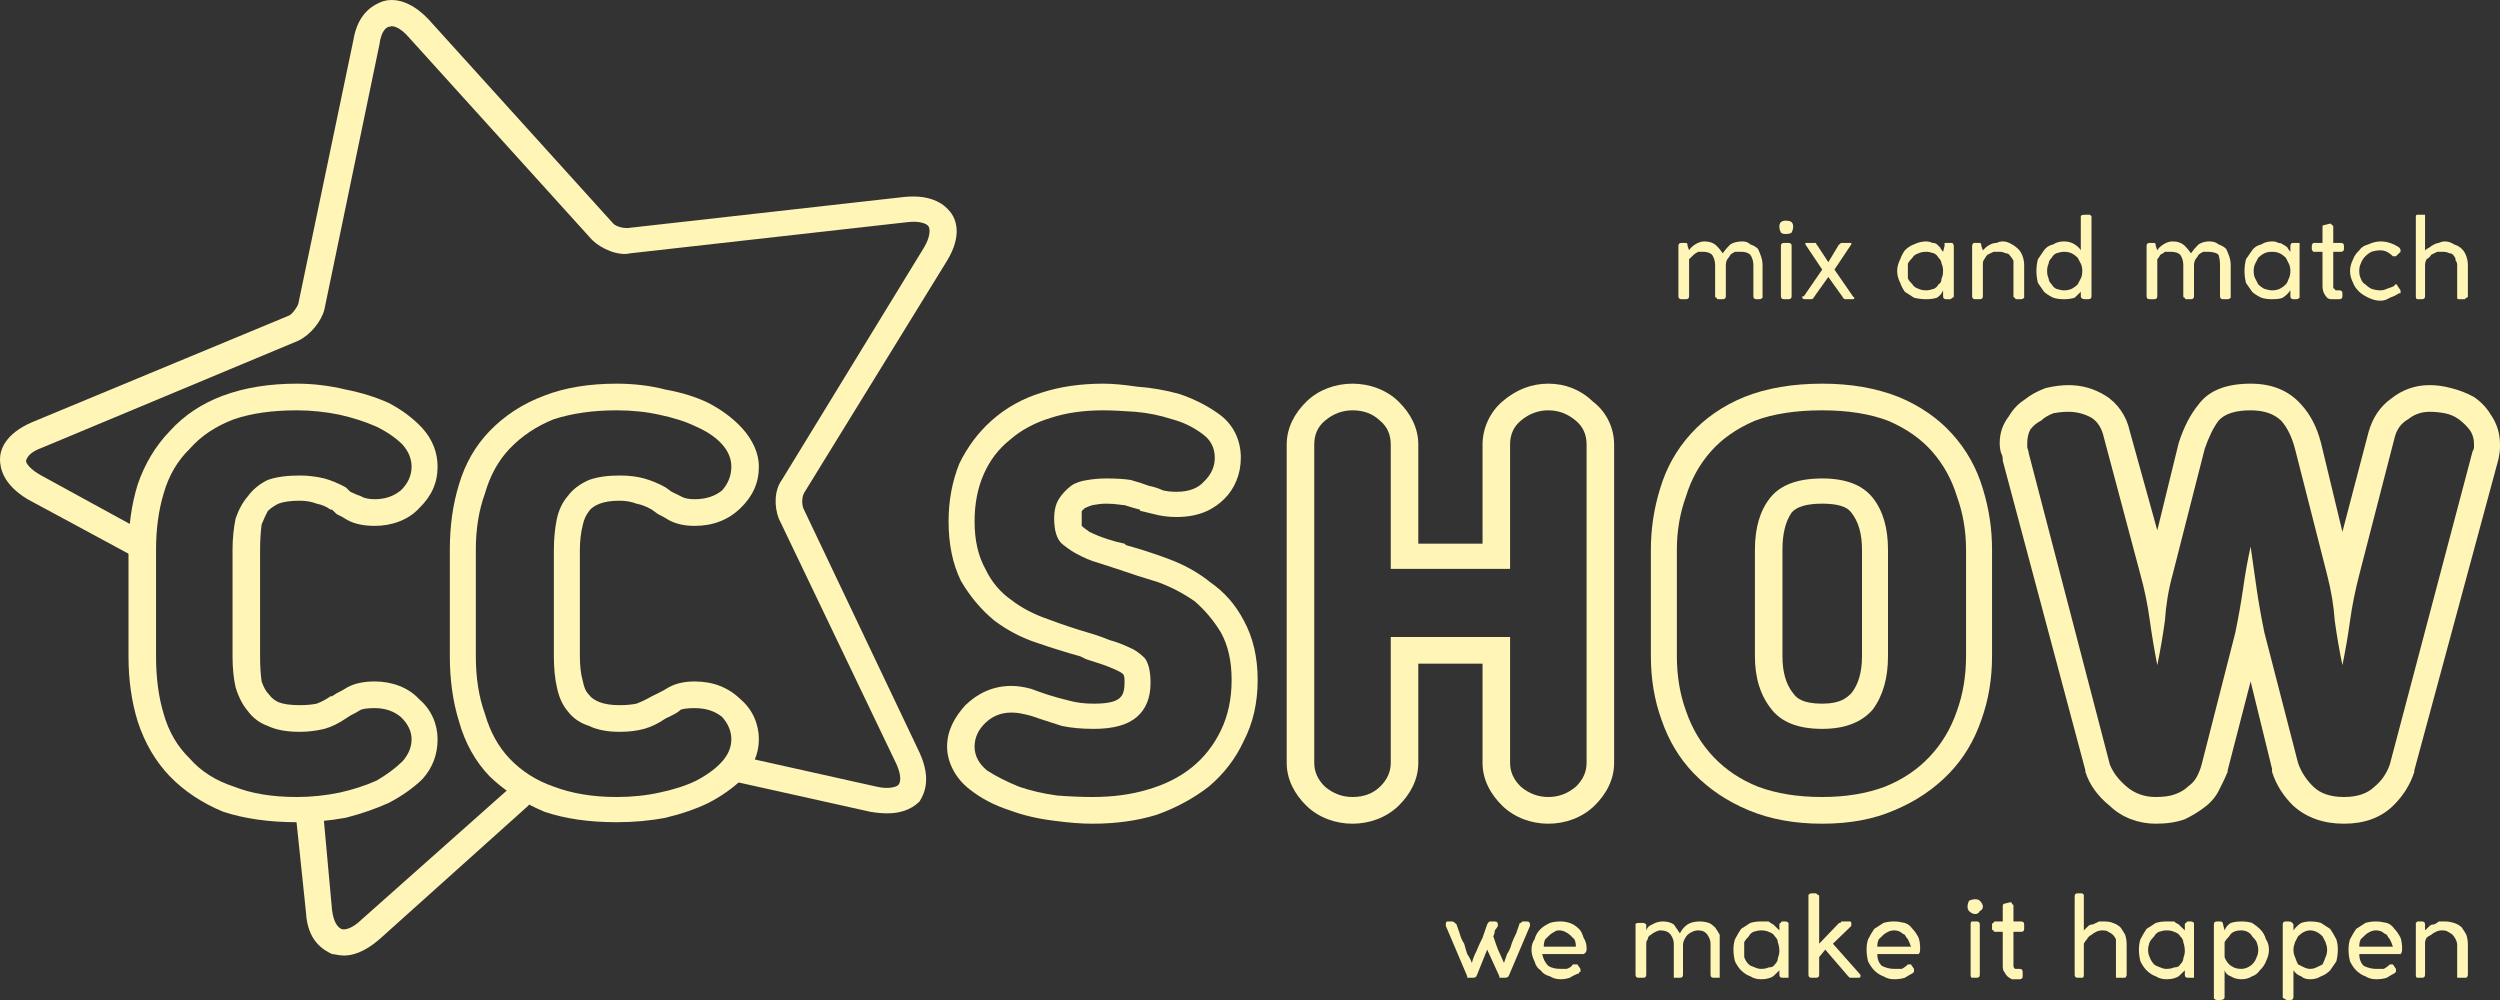 <svg width="60" height="24" viewBox="0 0 60 24" fill="none" xmlns="http://www.w3.org/2000/svg">
<rect x="0" y="0" width="60" height="24" fill="#333333" stroke="none"/>
<path d="M8.262 22.933C8.115 22.933 8.042 22.898 7.968 22.898C7.748 22.791 7.381 22.578 7.344 21.902L7.087 19.449C7.087 19.306 7.234 19.129 7.381 19.129C7.564 19.129 7.711 19.235 7.748 19.413L7.968 21.831C8.005 22.151 8.115 22.258 8.189 22.293C8.262 22.329 8.446 22.293 8.666 22.08L12.228 18.915C12.338 18.808 12.558 18.808 12.668 18.915C12.778 19.057 12.778 19.271 12.632 19.378L9.107 22.542C8.739 22.862 8.446 22.933 8.262 22.933Z" fill="#FFF5B6"/>
<path d="M21.297 19.52C21.175 19.52 21.04 19.508 20.893 19.484L17.699 18.773C17.552 18.737 17.442 18.595 17.479 18.417C17.515 18.239 17.662 18.133 17.846 18.168L21.04 18.88C21.334 18.951 21.518 18.88 21.555 18.844C21.628 18.773 21.628 18.595 21.518 18.346L18.69 12.444C18.58 12.159 18.58 11.768 18.764 11.519L22.179 5.936C22.326 5.687 22.326 5.51 22.289 5.439C22.252 5.367 22.069 5.296 21.775 5.332L15.129 6.079C14.835 6.15 14.431 5.972 14.211 5.759L9.804 0.887C9.621 0.674 9.437 0.603 9.364 0.638C9.253 0.638 9.143 0.78 9.107 1.065L7.785 7.43C7.711 7.714 7.454 8.034 7.16 8.177L1.028 10.737C0.734 10.843 0.661 10.95 0.624 11.057C0.624 11.128 0.734 11.27 0.991 11.412L3.525 12.799C3.709 12.906 3.745 13.084 3.672 13.226C3.562 13.368 3.378 13.439 3.231 13.368L0.661 11.981C0.073 11.626 0 11.235 0 11.021C0 10.808 0.11 10.417 0.771 10.132L6.94 7.572C7.013 7.536 7.124 7.394 7.16 7.288L8.482 0.958C8.592 0.283 8.996 0.105 9.18 0.034C9.4 -0.037 9.804 -0.037 10.281 0.46L14.688 5.332C14.761 5.439 14.945 5.474 15.055 5.474L21.701 4.727C22.399 4.656 22.693 4.941 22.803 5.083C22.95 5.261 23.097 5.652 22.73 6.256L19.315 11.803C19.241 11.91 19.241 12.088 19.278 12.195L22.069 18.062C22.362 18.702 22.179 19.057 22.069 19.235C21.958 19.342 21.738 19.52 21.297 19.52Z" fill="#FFF5B6"/>
<path fill-rule="evenodd" clip-rule="evenodd" d="M8.299 9.35C8.666 9.421 9.009 9.528 9.327 9.67C9.645 9.836 9.914 10.037 10.135 10.274C10.392 10.559 10.502 10.879 10.502 11.199C10.502 11.59 10.355 11.91 10.061 12.195C9.804 12.479 9.4 12.621 8.996 12.621C8.727 12.621 8.507 12.574 8.335 12.479C8.262 12.432 8.176 12.384 8.078 12.337L7.968 12.23C7.968 12.23 7.956 12.23 7.931 12.23C7.834 12.159 7.723 12.112 7.601 12.088C7.479 12.041 7.344 12.017 7.197 12.017C6.977 12.017 6.805 12.041 6.683 12.088C6.585 12.135 6.499 12.195 6.426 12.266C6.377 12.361 6.328 12.467 6.279 12.586C6.255 12.775 6.242 12.977 6.242 13.19V15.751C6.242 15.988 6.255 16.189 6.279 16.355C6.328 16.497 6.389 16.604 6.463 16.675C6.512 16.746 6.585 16.805 6.683 16.853C6.805 16.9 6.977 16.924 7.197 16.924C7.344 16.924 7.479 16.912 7.601 16.888C7.723 16.841 7.834 16.782 7.931 16.711C7.956 16.711 7.968 16.711 7.968 16.711L8.078 16.639C8.176 16.592 8.262 16.545 8.335 16.497C8.507 16.402 8.727 16.355 8.996 16.355C9.4 16.355 9.804 16.497 10.061 16.782C10.355 17.031 10.502 17.386 10.502 17.742C10.502 18.097 10.392 18.417 10.135 18.702C9.914 18.915 9.645 19.105 9.327 19.271C9.009 19.413 8.666 19.532 8.299 19.626C7.907 19.697 7.515 19.733 7.124 19.733C6.463 19.733 5.875 19.65 5.361 19.484C4.847 19.271 4.419 18.986 4.076 18.631C3.733 18.275 3.476 17.837 3.305 17.315C3.158 16.841 3.084 16.319 3.084 15.751V13.19C3.084 12.621 3.158 12.1 3.305 11.626C3.476 11.128 3.733 10.701 4.076 10.346C4.419 9.966 4.847 9.682 5.361 9.492C5.875 9.303 6.463 9.208 7.124 9.208C7.515 9.208 7.907 9.255 8.299 9.35ZM5.618 10.061C5.178 10.227 4.823 10.464 4.553 10.772C4.26 11.057 4.051 11.412 3.929 11.839C3.807 12.242 3.745 12.693 3.745 13.19V15.751C3.745 16.272 3.807 16.734 3.929 17.137C4.051 17.564 4.26 17.919 4.553 18.204C4.823 18.512 5.178 18.737 5.618 18.88C6.034 19.046 6.536 19.128 7.124 19.128C7.466 19.128 7.809 19.093 8.152 19.022C8.47 18.951 8.764 18.856 9.033 18.737C9.278 18.595 9.486 18.441 9.657 18.275C9.804 18.109 9.878 17.931 9.878 17.742C9.878 17.552 9.792 17.374 9.621 17.208C9.449 17.066 9.241 16.995 8.996 16.995C8.849 16.995 8.739 17.007 8.666 17.031C8.592 17.078 8.507 17.125 8.409 17.173L8.299 17.244C8.127 17.363 7.956 17.445 7.785 17.493C7.589 17.54 7.393 17.564 7.197 17.564C6.879 17.564 6.622 17.517 6.426 17.422C6.23 17.351 6.071 17.232 5.949 17.066C5.826 16.924 5.728 16.734 5.655 16.497C5.606 16.284 5.581 16.035 5.581 15.751V13.19C5.581 12.93 5.606 12.681 5.655 12.444C5.728 12.23 5.826 12.052 5.949 11.91C6.071 11.744 6.23 11.614 6.426 11.519C6.622 11.448 6.879 11.412 7.197 11.412C7.393 11.412 7.589 11.436 7.785 11.483C7.956 11.531 8.127 11.602 8.299 11.697L8.409 11.803C8.507 11.851 8.592 11.886 8.666 11.91C8.739 11.958 8.849 11.981 8.996 11.981C9.241 11.981 9.449 11.91 9.621 11.768C9.792 11.602 9.878 11.412 9.878 11.199C9.878 11.009 9.804 10.832 9.657 10.666C9.486 10.5 9.278 10.357 9.033 10.239C8.764 10.12 8.47 10.026 8.152 9.954C7.809 9.883 7.466 9.848 7.124 9.848C6.536 9.848 6.034 9.919 5.618 10.061Z" fill="#FFF5B6"/>
<path fill-rule="evenodd" clip-rule="evenodd" d="M15.973 9.35C16.365 9.421 16.707 9.528 17.001 9.67C17.32 9.836 17.589 10.037 17.809 10.274C18.066 10.559 18.213 10.879 18.213 11.199C18.213 11.59 18.066 11.91 17.772 12.195C17.479 12.479 17.111 12.621 16.671 12.621C16.426 12.621 16.218 12.574 16.047 12.479C15.973 12.432 15.887 12.384 15.79 12.337L15.643 12.23C15.52 12.159 15.398 12.112 15.275 12.088C15.153 12.041 15.018 12.017 14.871 12.017C14.676 12.017 14.517 12.041 14.394 12.088C14.272 12.135 14.186 12.195 14.137 12.266C14.064 12.361 14.015 12.467 13.99 12.586C13.941 12.775 13.917 12.977 13.917 13.19V15.751C13.917 15.988 13.941 16.189 13.99 16.355C14.015 16.497 14.064 16.604 14.137 16.675C14.186 16.746 14.272 16.805 14.394 16.853C14.517 16.9 14.676 16.924 14.871 16.924C15.018 16.924 15.153 16.912 15.275 16.888C15.398 16.841 15.52 16.782 15.643 16.711L15.79 16.639C15.887 16.592 15.973 16.545 16.047 16.497C16.218 16.402 16.426 16.355 16.671 16.355C17.111 16.355 17.479 16.497 17.772 16.782C18.066 17.031 18.213 17.386 18.213 17.742C18.213 18.097 18.066 18.417 17.809 18.702C17.589 18.915 17.32 19.105 17.001 19.271C16.707 19.413 16.365 19.532 15.973 19.626C15.606 19.697 15.214 19.733 14.798 19.733C14.137 19.733 13.562 19.65 13.072 19.484C12.558 19.271 12.118 18.986 11.75 18.631C11.408 18.275 11.163 17.837 11.016 17.315C10.869 16.841 10.796 16.319 10.796 15.751V13.19C10.796 12.621 10.869 12.1 11.016 11.626C11.163 11.128 11.408 10.701 11.75 10.346C12.118 9.966 12.558 9.682 13.072 9.492C13.562 9.303 14.137 9.208 14.798 9.208C15.214 9.208 15.606 9.255 15.973 9.35ZM13.293 10.061C12.877 10.227 12.521 10.464 12.228 10.772C11.959 11.057 11.763 11.412 11.64 11.839C11.493 12.242 11.42 12.693 11.42 13.19V15.751C11.42 16.272 11.493 16.734 11.64 17.137C11.763 17.564 11.959 17.919 12.228 18.204C12.521 18.512 12.877 18.737 13.293 18.88C13.733 19.046 14.235 19.128 14.798 19.128C15.165 19.128 15.508 19.093 15.826 19.022C16.169 18.951 16.463 18.856 16.707 18.737C16.977 18.595 17.185 18.441 17.332 18.275C17.479 18.109 17.552 17.931 17.552 17.742C17.552 17.552 17.479 17.374 17.332 17.208C17.16 17.066 16.94 16.995 16.671 16.995C16.524 16.995 16.414 17.007 16.34 17.031C16.291 17.078 16.218 17.125 16.12 17.173L15.973 17.244C15.802 17.363 15.63 17.445 15.459 17.493C15.288 17.54 15.092 17.564 14.871 17.564C14.578 17.564 14.333 17.517 14.137 17.422C13.917 17.351 13.745 17.232 13.623 17.066C13.501 16.924 13.415 16.734 13.366 16.497C13.317 16.284 13.293 16.035 13.293 15.751V13.19C13.293 12.93 13.317 12.681 13.366 12.444C13.415 12.23 13.501 12.052 13.623 11.91C13.745 11.744 13.917 11.614 14.137 11.519C14.333 11.448 14.578 11.412 14.871 11.412C15.092 11.412 15.288 11.436 15.459 11.483C15.63 11.531 15.802 11.602 15.973 11.697L16.12 11.803C16.218 11.851 16.291 11.886 16.34 11.91C16.414 11.958 16.524 11.981 16.671 11.981C16.94 11.981 17.16 11.91 17.332 11.768C17.479 11.602 17.552 11.412 17.552 11.199C17.552 11.009 17.479 10.832 17.332 10.666C17.185 10.5 16.977 10.357 16.707 10.239C16.463 10.12 16.169 10.026 15.826 9.954C15.508 9.883 15.165 9.848 14.798 9.848C14.235 9.848 13.733 9.919 13.293 10.061Z" fill="#FFF5B6"/>
<path fill-rule="evenodd" clip-rule="evenodd" d="M27.283 9.279C27.625 9.303 27.968 9.362 28.311 9.457C28.654 9.575 28.96 9.729 29.229 9.919C29.596 10.168 29.78 10.559 29.78 10.986C29.78 11.377 29.633 11.732 29.376 11.981C29.155 12.195 28.825 12.408 28.237 12.408C28.042 12.408 27.858 12.384 27.687 12.337C27.589 12.313 27.491 12.29 27.393 12.266C27.368 12.266 27.356 12.254 27.356 12.23C27.258 12.207 27.136 12.171 26.989 12.123C26.916 12.123 26.769 12.088 26.548 12.088C26.45 12.088 26.34 12.1 26.218 12.123C26.144 12.147 26.083 12.171 26.034 12.195C26.01 12.218 25.985 12.242 25.961 12.266C25.961 12.266 25.961 12.337 25.961 12.444C25.961 12.55 25.961 12.621 25.961 12.621C26.034 12.693 26.108 12.728 26.144 12.764C26.291 12.835 26.438 12.894 26.585 12.941C26.732 12.989 26.867 13.024 26.989 13.048C26.989 13.048 27.001 13.06 27.026 13.084C27.368 13.178 27.699 13.285 28.017 13.404C28.409 13.546 28.752 13.736 29.045 13.973C29.388 14.21 29.657 14.518 29.853 14.897C30.073 15.3 30.184 15.774 30.184 16.319C30.184 16.865 30.073 17.351 29.853 17.777C29.657 18.204 29.376 18.571 29.009 18.88C28.641 19.164 28.225 19.389 27.76 19.555C27.295 19.698 26.781 19.769 26.218 19.769C25.949 19.769 25.643 19.745 25.3 19.698C24.908 19.65 24.553 19.567 24.235 19.448C23.868 19.33 23.55 19.164 23.28 18.951C22.95 18.702 22.73 18.311 22.73 17.92C22.73 17.528 22.913 17.208 23.17 16.924C23.464 16.639 23.831 16.462 24.272 16.462C24.419 16.462 24.578 16.485 24.749 16.533C24.872 16.58 25.006 16.628 25.153 16.675C25.3 16.722 25.471 16.77 25.667 16.817C25.838 16.865 26.034 16.888 26.255 16.888C26.659 16.888 26.805 16.817 26.879 16.746C26.916 16.711 26.989 16.639 26.989 16.39C26.989 16.284 26.989 16.213 26.952 16.177C26.916 16.142 26.842 16.106 26.842 16.106C26.695 16.035 26.548 15.976 26.401 15.928L26.071 15.822L25.924 15.751C25.581 15.656 25.239 15.549 24.896 15.431C24.529 15.312 24.186 15.134 23.868 14.897C23.55 14.636 23.28 14.316 23.06 13.937C22.864 13.534 22.766 13.06 22.766 12.515C22.766 12.017 22.852 11.555 23.023 11.128C23.219 10.725 23.476 10.381 23.794 10.097C24.137 9.789 24.541 9.563 25.006 9.421C25.447 9.279 25.936 9.208 26.475 9.208C26.695 9.208 26.965 9.231 27.283 9.279ZM25.226 10.026C24.835 10.144 24.504 10.322 24.235 10.559C23.966 10.772 23.758 11.045 23.611 11.377C23.464 11.709 23.39 12.088 23.39 12.515C23.39 12.965 23.476 13.344 23.648 13.653C23.794 13.961 24.002 14.21 24.272 14.399C24.517 14.589 24.81 14.743 25.153 14.861C25.471 14.98 25.789 15.087 26.108 15.181C26.279 15.229 26.45 15.288 26.622 15.359C26.793 15.407 26.952 15.466 27.099 15.537C27.221 15.585 27.344 15.668 27.466 15.786C27.564 15.905 27.613 16.106 27.613 16.39C27.613 16.746 27.503 17.019 27.283 17.208C27.062 17.398 26.72 17.493 26.255 17.493C25.961 17.493 25.704 17.469 25.483 17.422C25.263 17.351 25.08 17.291 24.933 17.244C24.81 17.197 24.688 17.161 24.566 17.137C24.468 17.113 24.37 17.102 24.272 17.102C24.027 17.102 23.819 17.185 23.648 17.351C23.476 17.517 23.39 17.706 23.39 17.92C23.39 18.133 23.488 18.323 23.684 18.488C23.904 18.631 24.162 18.761 24.455 18.88C24.725 18.974 25.031 19.046 25.373 19.093C25.692 19.117 25.973 19.128 26.218 19.128C26.707 19.128 27.148 19.069 27.54 18.951C27.956 18.832 28.311 18.654 28.605 18.417C28.898 18.18 29.131 17.884 29.302 17.528C29.474 17.173 29.559 16.77 29.559 16.319C29.559 15.869 29.474 15.49 29.302 15.181C29.131 14.897 28.923 14.648 28.678 14.435C28.409 14.245 28.115 14.091 27.797 13.973C27.479 13.878 27.148 13.771 26.805 13.653C26.659 13.605 26.512 13.558 26.365 13.51C26.193 13.463 26.022 13.392 25.851 13.297C25.753 13.25 25.63 13.167 25.483 13.048C25.361 12.93 25.3 12.728 25.3 12.444C25.3 12.254 25.337 12.1 25.41 11.981C25.483 11.863 25.581 11.756 25.704 11.661C25.802 11.59 25.936 11.543 26.108 11.519C26.255 11.495 26.401 11.483 26.548 11.483C26.793 11.483 26.989 11.495 27.136 11.519C27.307 11.566 27.454 11.614 27.576 11.661C27.699 11.685 27.809 11.72 27.907 11.768C28.005 11.792 28.115 11.803 28.237 11.803C28.531 11.803 28.752 11.72 28.898 11.555C29.07 11.389 29.155 11.199 29.155 10.986C29.155 10.749 29.058 10.559 28.862 10.417C28.641 10.251 28.396 10.132 28.127 10.061C27.834 9.966 27.54 9.907 27.246 9.883C26.928 9.86 26.671 9.848 26.475 9.848C26.01 9.848 25.594 9.907 25.226 10.026Z" fill="#FFF5B6"/>
<path fill-rule="evenodd" clip-rule="evenodd" d="M38.225 9.634C38.556 9.883 38.739 10.274 38.739 10.666V18.311C38.739 18.702 38.556 19.057 38.262 19.342C37.968 19.626 37.564 19.769 37.16 19.769C36.756 19.769 36.352 19.626 36.059 19.342C35.765 19.057 35.581 18.702 35.581 18.311V15.928H34.039V18.311C34.039 18.702 33.855 19.057 33.562 19.342C33.268 19.626 32.864 19.769 32.46 19.769C32.056 19.769 31.652 19.626 31.358 19.342C31.065 19.057 30.881 18.702 30.881 18.311V10.666C30.881 10.274 31.065 9.919 31.358 9.634C31.652 9.35 32.056 9.208 32.46 9.208C32.864 9.208 33.268 9.35 33.562 9.634C33.855 9.919 34.039 10.274 34.039 10.666V13.048H35.581V10.666C35.581 10.274 35.765 9.883 36.059 9.634C36.389 9.35 36.756 9.208 37.16 9.208C37.564 9.208 37.931 9.35 38.225 9.634ZM36.499 10.097C36.328 10.239 36.242 10.429 36.242 10.666V13.653H33.378V10.666C33.378 10.429 33.292 10.239 33.121 10.097C32.95 9.931 32.729 9.848 32.46 9.848C32.215 9.848 31.995 9.931 31.799 10.097C31.628 10.239 31.542 10.429 31.542 10.666V18.311C31.542 18.524 31.628 18.714 31.799 18.88C31.995 19.046 32.215 19.128 32.46 19.128C32.729 19.128 32.95 19.046 33.121 18.88C33.292 18.714 33.378 18.524 33.378 18.311V15.288H36.242V18.311C36.242 18.524 36.328 18.714 36.499 18.88C36.695 19.046 36.915 19.128 37.16 19.128C37.405 19.128 37.625 19.046 37.821 18.88C37.992 18.714 38.078 18.524 38.078 18.311V10.666C38.078 10.429 37.992 10.239 37.821 10.097C37.625 9.931 37.405 9.848 37.16 9.848C36.915 9.848 36.695 9.931 36.499 10.097Z" fill="#FFF5B6"/>
<path fill-rule="evenodd" clip-rule="evenodd" d="M45.569 9.528C46.083 9.741 46.512 10.037 46.854 10.417C47.197 10.796 47.442 11.235 47.589 11.732C47.736 12.207 47.809 12.693 47.809 13.19V15.751C47.809 16.296 47.723 16.805 47.552 17.279C47.381 17.777 47.124 18.204 46.781 18.56C46.414 18.939 45.973 19.235 45.459 19.448C44.969 19.662 44.394 19.769 43.733 19.769C43.072 19.769 42.485 19.662 41.971 19.448C41.457 19.235 41.016 18.939 40.649 18.56C40.306 18.204 40.049 17.777 39.878 17.279C39.706 16.805 39.621 16.296 39.621 15.751V13.19C39.621 12.693 39.694 12.207 39.841 11.732C39.988 11.235 40.233 10.796 40.575 10.417C40.918 10.037 41.346 9.741 41.861 9.528C42.399 9.314 43.023 9.208 43.733 9.208C44.419 9.208 45.031 9.314 45.569 9.528ZM42.118 10.097C41.677 10.286 41.322 10.535 41.053 10.843C40.783 11.152 40.588 11.507 40.465 11.91C40.318 12.313 40.245 12.74 40.245 13.19V15.751C40.245 16.225 40.318 16.663 40.465 17.066C40.612 17.493 40.832 17.86 41.126 18.168C41.42 18.477 41.775 18.714 42.191 18.88C42.632 19.046 43.146 19.128 43.733 19.128C44.296 19.128 44.798 19.046 45.239 18.88C45.655 18.714 46.01 18.477 46.304 18.168C46.597 17.86 46.818 17.493 46.965 17.066C47.111 16.663 47.185 16.225 47.185 15.751V13.19C47.185 12.74 47.111 12.313 46.965 11.91C46.842 11.507 46.646 11.152 46.377 10.843C46.108 10.535 45.753 10.286 45.312 10.097C44.871 9.931 44.345 9.848 43.733 9.848C43.097 9.848 42.558 9.931 42.118 10.097ZM42.522 17.031C42.252 16.699 42.118 16.272 42.118 15.751V13.19C42.118 12.669 42.24 12.254 42.485 11.946C42.73 11.638 43.146 11.483 43.733 11.483C44.296 11.483 44.7 11.638 44.945 11.946C45.19 12.254 45.312 12.669 45.312 13.19V15.751C45.312 16.272 45.19 16.699 44.945 17.031C44.676 17.339 44.272 17.493 43.733 17.493C43.17 17.493 42.766 17.339 42.522 17.031ZM44.431 16.639C44.602 16.426 44.688 16.13 44.688 15.751V13.19C44.688 12.811 44.602 12.515 44.431 12.301C44.333 12.159 44.1 12.088 43.733 12.088C43.366 12.088 43.121 12.159 42.999 12.301C42.852 12.515 42.779 12.811 42.779 13.19V15.751C42.779 16.13 42.864 16.426 43.036 16.639C43.109 16.746 43.256 16.888 43.733 16.888C44.174 16.888 44.321 16.746 44.431 16.639Z" fill="#FFF5B6"/>
<path fill-rule="evenodd" clip-rule="evenodd" d="M55.226 9.706C55.447 9.943 55.606 10.251 55.704 10.63L56.218 12.764L56.842 10.381C56.94 10.026 57.124 9.753 57.393 9.563C57.662 9.35 57.968 9.243 58.311 9.243C58.482 9.243 58.654 9.267 58.825 9.314C59.021 9.362 59.204 9.433 59.376 9.528C59.547 9.646 59.682 9.789 59.78 9.954C59.927 10.168 60 10.405 60 10.666V10.737C60 10.808 59.988 10.903 59.963 11.021L57.944 18.488C57.944 18.488 57.944 18.5 57.944 18.524C57.846 18.832 57.674 19.105 57.43 19.342C57.136 19.626 56.744 19.769 56.255 19.769C55.765 19.769 55.361 19.626 55.043 19.342C54.798 19.105 54.627 18.832 54.529 18.524C54.529 18.5 54.529 18.477 54.529 18.453L54.015 16.355L53.464 18.488C53.464 18.488 53.464 18.5 53.464 18.524C53.415 18.643 53.354 18.773 53.28 18.915C53.207 19.081 53.097 19.223 52.95 19.342C52.803 19.46 52.632 19.567 52.436 19.662C52.24 19.733 52.007 19.769 51.738 19.769C51.334 19.769 50.93 19.626 50.636 19.342C50.343 19.105 50.147 18.832 50.049 18.524C50.049 18.5 50.049 18.488 50.049 18.488L48.066 11.057C48.066 11.033 48.066 11.021 48.066 11.021C48.066 10.974 48.054 10.926 48.029 10.879C48.005 10.808 47.993 10.725 47.993 10.63C47.993 10.393 48.066 10.18 48.213 9.99C48.311 9.824 48.433 9.694 48.58 9.599C48.727 9.48 48.898 9.386 49.094 9.314C49.29 9.267 49.474 9.243 49.645 9.243C49.963 9.243 50.257 9.326 50.526 9.492C50.82 9.67 51.04 9.99 51.114 10.346L51.775 12.728L52.289 10.63C52.411 10.251 52.57 9.943 52.766 9.706C53.011 9.374 53.427 9.208 54.015 9.208C54.529 9.208 54.933 9.374 55.226 9.706ZM53.244 10.097C53.121 10.263 53.011 10.488 52.913 10.772L52.142 13.795C52.044 14.15 51.983 14.518 51.958 14.897C51.909 15.253 51.848 15.608 51.775 15.964C51.701 15.585 51.64 15.217 51.591 14.861C51.542 14.506 51.469 14.15 51.371 13.795L50.49 10.488C50.441 10.274 50.343 10.12 50.196 10.026C50.025 9.931 49.841 9.883 49.645 9.883C49.523 9.883 49.4 9.895 49.278 9.919C49.156 9.966 49.057 10.026 48.984 10.097C48.886 10.144 48.8 10.215 48.727 10.31C48.678 10.405 48.654 10.512 48.654 10.63C48.654 10.678 48.654 10.713 48.654 10.737C48.678 10.808 48.69 10.855 48.69 10.879L50.636 18.346C50.71 18.536 50.844 18.714 51.04 18.88C51.236 19.046 51.469 19.128 51.738 19.128C51.934 19.128 52.093 19.105 52.215 19.057C52.338 19.01 52.436 18.951 52.509 18.88C52.607 18.808 52.681 18.726 52.73 18.631C52.778 18.536 52.815 18.441 52.84 18.346L53.648 15.181C53.721 14.826 53.782 14.482 53.831 14.15C53.88 13.795 53.941 13.451 54.015 13.119C54.064 13.451 54.113 13.795 54.162 14.15C54.211 14.482 54.272 14.826 54.345 15.181L55.153 18.311C55.227 18.524 55.349 18.714 55.52 18.88C55.692 19.046 55.936 19.128 56.255 19.128C56.573 19.128 56.818 19.046 56.989 18.88C57.16 18.737 57.283 18.56 57.356 18.346L59.339 10.843C59.364 10.796 59.376 10.761 59.376 10.737C59.376 10.713 59.376 10.689 59.376 10.666C59.376 10.523 59.339 10.405 59.266 10.31C59.192 10.215 59.106 10.132 59.009 10.061C58.911 9.99 58.8 9.943 58.678 9.919C58.556 9.895 58.433 9.883 58.311 9.883C58.115 9.883 57.944 9.943 57.797 10.061C57.626 10.156 57.515 10.31 57.466 10.523L56.622 13.795C56.524 14.174 56.45 14.541 56.401 14.897C56.352 15.253 56.291 15.608 56.218 15.964C56.144 15.608 56.083 15.253 56.034 14.897C56.01 14.541 55.949 14.174 55.851 13.795L55.08 10.772C55.006 10.488 54.896 10.263 54.749 10.097C54.578 9.931 54.333 9.848 54.015 9.848C53.648 9.848 53.39 9.931 53.244 10.097Z" fill="#FFF5B6"/>
<path d="M40.502 5.901L40.538 6.008C40.563 5.96 40.612 5.913 40.685 5.865C40.759 5.818 40.832 5.794 40.906 5.794C41.028 5.794 41.126 5.83 41.2 5.901C41.248 5.948 41.297 6.008 41.346 6.079C41.395 6.008 41.456 5.936 41.53 5.865C41.603 5.818 41.701 5.794 41.824 5.794C41.897 5.794 41.958 5.818 42.007 5.865C42.081 5.889 42.142 5.925 42.191 5.972C42.215 6.019 42.24 6.079 42.264 6.15C42.289 6.221 42.301 6.292 42.301 6.363V7.11C42.301 7.134 42.301 7.145 42.301 7.145C42.277 7.169 42.252 7.181 42.228 7.181H42.154C42.105 7.181 42.081 7.157 42.081 7.11V6.363C42.081 6.268 42.056 6.185 42.007 6.114C41.958 6.067 41.885 6.043 41.787 6.043C41.738 6.043 41.689 6.043 41.64 6.043C41.591 6.067 41.554 6.091 41.53 6.114C41.505 6.162 41.481 6.197 41.456 6.221C41.432 6.268 41.42 6.316 41.42 6.363V7.11C41.42 7.157 41.395 7.181 41.346 7.181H41.236C41.212 7.181 41.2 7.169 41.2 7.145C41.175 7.145 41.163 7.134 41.163 7.11V6.363C41.163 6.268 41.138 6.185 41.089 6.114C41.04 6.067 40.967 6.043 40.869 6.043C40.82 6.043 40.783 6.043 40.759 6.043C40.71 6.067 40.673 6.091 40.649 6.114C40.6 6.162 40.563 6.197 40.538 6.221C40.538 6.268 40.538 6.316 40.538 6.363V7.11C40.538 7.157 40.514 7.181 40.465 7.181H40.355C40.306 7.181 40.282 7.157 40.282 7.11V5.901C40.282 5.853 40.306 5.83 40.355 5.83H40.465C40.49 5.83 40.502 5.853 40.502 5.901Z" fill="#FFF5B6"/>
<path d="M42.705 5.439C42.705 5.391 42.717 5.356 42.742 5.332C42.766 5.308 42.803 5.296 42.852 5.296C42.925 5.296 42.974 5.308 42.999 5.332C43.023 5.356 43.036 5.391 43.036 5.439C43.036 5.486 43.023 5.533 42.999 5.581C42.974 5.605 42.925 5.616 42.852 5.616C42.803 5.616 42.766 5.605 42.742 5.581C42.717 5.533 42.705 5.486 42.705 5.439ZM42.999 5.901V7.11C42.999 7.157 42.974 7.181 42.925 7.181H42.815C42.766 7.181 42.742 7.157 42.742 7.11V5.901C42.742 5.853 42.766 5.83 42.815 5.83H42.925C42.974 5.83 42.999 5.853 42.999 5.901Z" fill="#FFF5B6"/>
<path d="M44.027 6.47L44.468 7.11C44.492 7.133 44.504 7.145 44.504 7.145C44.504 7.169 44.492 7.181 44.468 7.181H44.284C44.26 7.181 44.235 7.157 44.211 7.11L43.88 6.647L43.55 7.11C43.525 7.157 43.501 7.181 43.476 7.181H43.329C43.28 7.181 43.256 7.169 43.256 7.145C43.256 7.145 43.256 7.133 43.256 7.11C43.28 7.11 43.293 7.11 43.293 7.11L43.733 6.47L43.329 5.865C43.329 5.865 43.329 5.853 43.329 5.83C43.329 5.83 43.342 5.83 43.366 5.83H43.513C43.537 5.83 43.562 5.83 43.586 5.83C43.586 5.853 43.599 5.877 43.623 5.901L43.88 6.292L44.137 5.865C44.162 5.865 44.174 5.853 44.174 5.83C44.198 5.83 44.223 5.83 44.247 5.83H44.394C44.419 5.83 44.431 5.83 44.431 5.83C44.431 5.853 44.431 5.865 44.431 5.865L44.027 6.47Z" fill="#FFF5B6"/>
<path fill-rule="evenodd" clip-rule="evenodd" d="M46.634 7.11V6.968C46.609 7.039 46.56 7.098 46.487 7.145C46.413 7.169 46.328 7.181 46.23 7.181C46.132 7.181 46.034 7.169 45.936 7.145C45.863 7.098 45.789 7.051 45.716 7.003C45.667 6.932 45.63 6.861 45.606 6.79C45.557 6.695 45.532 6.6 45.532 6.505C45.532 6.411 45.557 6.316 45.606 6.221C45.63 6.15 45.667 6.079 45.716 6.008C45.789 5.936 45.863 5.889 45.936 5.865C46.034 5.818 46.132 5.794 46.23 5.794C46.279 5.794 46.328 5.806 46.377 5.83C46.426 5.83 46.462 5.842 46.487 5.865C46.511 5.889 46.536 5.913 46.56 5.936C46.585 5.984 46.609 6.019 46.634 6.043L46.67 5.901C46.67 5.877 46.67 5.853 46.67 5.83C46.67 5.83 46.683 5.83 46.707 5.83H46.817C46.817 5.83 46.83 5.83 46.854 5.83C46.879 5.853 46.891 5.877 46.891 5.901V7.11C46.891 7.134 46.879 7.145 46.854 7.145C46.83 7.169 46.817 7.181 46.817 7.181H46.707C46.658 7.181 46.634 7.157 46.634 7.11ZM45.789 6.505C45.789 6.576 45.789 6.636 45.789 6.683C45.814 6.731 45.85 6.778 45.899 6.825C45.924 6.873 45.973 6.908 46.046 6.932C46.095 6.956 46.157 6.968 46.23 6.968C46.279 6.968 46.34 6.956 46.413 6.932C46.462 6.908 46.499 6.873 46.524 6.825C46.573 6.802 46.597 6.754 46.597 6.683C46.622 6.636 46.634 6.576 46.634 6.505C46.634 6.434 46.622 6.375 46.597 6.328C46.597 6.28 46.573 6.233 46.524 6.185C46.499 6.138 46.462 6.102 46.413 6.079C46.34 6.055 46.279 6.043 46.23 6.043C46.157 6.043 46.095 6.055 46.046 6.079C45.973 6.102 45.924 6.138 45.899 6.185C45.85 6.233 45.814 6.28 45.789 6.328C45.789 6.375 45.789 6.434 45.789 6.505Z" fill="#FFF5B6"/>
<path d="M47.552 5.901L47.589 6.008C47.613 5.984 47.638 5.96 47.662 5.936C47.687 5.913 47.723 5.889 47.772 5.865C47.821 5.842 47.87 5.83 47.919 5.83C47.968 5.806 48.017 5.794 48.066 5.794C48.139 5.794 48.213 5.818 48.286 5.865C48.335 5.889 48.384 5.925 48.433 5.972C48.482 6.019 48.519 6.079 48.543 6.15C48.568 6.221 48.58 6.292 48.58 6.363V7.11C48.58 7.134 48.58 7.145 48.58 7.145C48.556 7.169 48.531 7.181 48.507 7.181H48.396C48.372 7.181 48.36 7.169 48.36 7.145C48.335 7.145 48.323 7.134 48.323 7.11V6.363C48.323 6.316 48.323 6.28 48.323 6.256C48.298 6.209 48.274 6.173 48.249 6.15C48.225 6.102 48.188 6.079 48.139 6.079C48.09 6.055 48.041 6.043 47.992 6.043C47.944 6.043 47.895 6.043 47.846 6.043C47.797 6.067 47.748 6.091 47.699 6.114C47.674 6.138 47.65 6.173 47.625 6.221C47.601 6.245 47.589 6.28 47.589 6.328V7.11C47.589 7.157 47.564 7.181 47.515 7.181H47.405C47.356 7.181 47.331 7.157 47.331 7.11V5.901C47.331 5.877 47.344 5.853 47.368 5.83C47.368 5.83 47.38 5.83 47.405 5.83H47.515C47.54 5.83 47.552 5.853 47.552 5.901Z" fill="#FFF5B6"/>
<path fill-rule="evenodd" clip-rule="evenodd" d="M50.196 5.19V7.11C50.196 7.157 50.171 7.181 50.122 7.181H50.049C49.975 7.181 49.939 7.157 49.939 7.11V7.003C49.89 7.05 49.841 7.098 49.792 7.145C49.718 7.169 49.633 7.181 49.535 7.181C49.437 7.181 49.351 7.169 49.278 7.145C49.18 7.098 49.106 7.05 49.057 7.003C49.008 6.932 48.959 6.861 48.91 6.79C48.886 6.695 48.874 6.6 48.874 6.505C48.874 6.41 48.886 6.316 48.91 6.221C48.959 6.15 49.008 6.079 49.057 6.007C49.106 5.936 49.18 5.889 49.278 5.865C49.351 5.818 49.437 5.794 49.535 5.794C49.633 5.794 49.718 5.818 49.792 5.865C49.865 5.913 49.914 5.96 49.939 6.007V5.19C49.939 5.166 49.975 5.154 50.049 5.154H50.122C50.147 5.154 50.159 5.154 50.159 5.154C50.183 5.178 50.196 5.19 50.196 5.19ZM49.975 6.505C49.975 6.434 49.963 6.375 49.939 6.327C49.914 6.28 49.89 6.233 49.865 6.185C49.816 6.138 49.767 6.102 49.718 6.079C49.669 6.055 49.608 6.043 49.535 6.043C49.486 6.043 49.425 6.055 49.351 6.079C49.302 6.102 49.266 6.138 49.241 6.185C49.192 6.233 49.168 6.28 49.168 6.327C49.143 6.375 49.131 6.434 49.131 6.505C49.131 6.576 49.143 6.636 49.168 6.683C49.168 6.73 49.192 6.778 49.241 6.825C49.266 6.873 49.302 6.908 49.351 6.932C49.425 6.956 49.486 6.968 49.535 6.968C49.608 6.968 49.669 6.956 49.718 6.932C49.767 6.908 49.816 6.873 49.865 6.825C49.89 6.778 49.914 6.73 49.939 6.683C49.963 6.636 49.975 6.576 49.975 6.505Z" fill="#FFF5B6"/>
<path d="M51.738 5.901L51.775 6.008C51.799 5.96 51.848 5.913 51.922 5.865C51.995 5.818 52.069 5.794 52.142 5.794C52.264 5.794 52.362 5.83 52.436 5.901C52.485 5.948 52.534 6.008 52.583 6.079C52.632 6.008 52.693 5.936 52.766 5.865C52.84 5.818 52.925 5.794 53.023 5.794C53.121 5.794 53.195 5.818 53.244 5.865C53.317 5.889 53.378 5.925 53.427 5.972C53.452 6.019 53.476 6.079 53.501 6.15C53.525 6.221 53.537 6.292 53.537 6.363V7.11C53.537 7.134 53.537 7.145 53.537 7.145C53.513 7.169 53.488 7.181 53.464 7.181H53.354C53.305 7.181 53.28 7.157 53.28 7.11V6.363C53.28 6.268 53.268 6.185 53.244 6.114C53.195 6.067 53.109 6.043 52.987 6.043C52.962 6.043 52.925 6.043 52.876 6.043C52.828 6.067 52.791 6.091 52.766 6.114C52.742 6.162 52.717 6.197 52.693 6.221C52.668 6.268 52.656 6.316 52.656 6.363V7.11C52.656 7.157 52.632 7.181 52.583 7.181H52.472C52.448 7.181 52.436 7.169 52.436 7.145C52.411 7.145 52.399 7.134 52.399 7.11V6.363C52.399 6.268 52.375 6.185 52.326 6.114C52.277 6.067 52.203 6.043 52.105 6.043C52.056 6.043 52.007 6.043 51.958 6.043C51.934 6.067 51.897 6.091 51.848 6.114C51.824 6.162 51.799 6.197 51.775 6.221C51.775 6.268 51.775 6.316 51.775 6.363V7.11C51.775 7.157 51.75 7.181 51.701 7.181H51.591C51.542 7.181 51.518 7.157 51.518 7.11V5.901C51.518 5.853 51.542 5.83 51.591 5.83H51.701C51.726 5.83 51.738 5.853 51.738 5.901Z" fill="#FFF5B6"/>
<path fill-rule="evenodd" clip-rule="evenodd" d="M54.969 7.11V6.968C54.92 7.039 54.859 7.098 54.786 7.145C54.737 7.169 54.651 7.181 54.529 7.181C54.431 7.181 54.345 7.169 54.272 7.145C54.174 7.098 54.1 7.051 54.051 7.003C54.002 6.932 53.953 6.861 53.904 6.79C53.88 6.695 53.868 6.6 53.868 6.505C53.868 6.411 53.88 6.316 53.904 6.221C53.953 6.15 54.002 6.079 54.051 6.008C54.1 5.936 54.174 5.889 54.272 5.865C54.345 5.818 54.431 5.794 54.529 5.794C54.602 5.794 54.651 5.806 54.675 5.83C54.724 5.83 54.761 5.842 54.786 5.865C54.835 5.889 54.871 5.913 54.896 5.936C54.92 5.984 54.945 6.019 54.969 6.043V5.901C54.969 5.877 54.981 5.853 55.006 5.83C55.006 5.83 55.018 5.83 55.043 5.83H55.116C55.141 5.83 55.165 5.83 55.19 5.83C55.19 5.853 55.19 5.877 55.19 5.901V7.11C55.19 7.134 55.19 7.145 55.19 7.145C55.165 7.169 55.141 7.181 55.116 7.181H55.043C54.994 7.181 54.969 7.157 54.969 7.11ZM54.088 6.505C54.088 6.576 54.1 6.636 54.125 6.683C54.149 6.731 54.174 6.778 54.198 6.825C54.247 6.873 54.296 6.908 54.345 6.932C54.418 6.956 54.48 6.968 54.529 6.968C54.602 6.968 54.663 6.956 54.712 6.932C54.761 6.908 54.81 6.873 54.859 6.825C54.884 6.802 54.908 6.754 54.932 6.683C54.957 6.636 54.969 6.576 54.969 6.505C54.969 6.434 54.957 6.375 54.932 6.328C54.908 6.28 54.884 6.233 54.859 6.185C54.81 6.138 54.761 6.102 54.712 6.079C54.663 6.055 54.602 6.043 54.529 6.043C54.455 6.043 54.394 6.055 54.345 6.079C54.296 6.102 54.247 6.138 54.198 6.185C54.174 6.233 54.149 6.28 54.125 6.328C54.1 6.375 54.088 6.434 54.088 6.505Z" fill="#FFF5B6"/>
<path d="M56.144 7.181C56.12 7.181 56.108 7.181 56.108 7.181C56.059 7.181 56.01 7.181 55.961 7.181C55.912 7.181 55.875 7.169 55.851 7.145C55.826 7.122 55.802 7.086 55.777 7.039C55.753 6.991 55.74 6.932 55.74 6.861V6.043H55.557C55.532 6.043 55.52 6.043 55.52 6.043C55.496 6.019 55.483 5.996 55.483 5.972V5.901C55.483 5.877 55.496 5.853 55.52 5.83C55.52 5.83 55.532 5.83 55.557 5.83H55.74V5.439C55.74 5.415 55.753 5.403 55.777 5.403L55.924 5.367C55.949 5.367 55.961 5.379 55.961 5.403C55.985 5.403 55.998 5.415 55.998 5.439V5.83H56.181C56.23 5.83 56.255 5.853 56.255 5.901V5.972C56.255 6.019 56.23 6.043 56.181 6.043H55.998V6.79C55.998 6.837 55.998 6.873 55.998 6.896C55.998 6.92 56.01 6.932 56.034 6.932C56.034 6.956 56.047 6.968 56.071 6.968C56.095 6.968 56.12 6.968 56.144 6.968C56.193 6.968 56.218 6.991 56.218 7.039V7.11C56.218 7.157 56.193 7.181 56.144 7.181Z" fill="#FFF5B6"/>
<path d="M57.136 6.968C57.185 6.968 57.234 6.956 57.283 6.932C57.356 6.908 57.417 6.885 57.466 6.861C57.466 6.837 57.478 6.825 57.503 6.825C57.527 6.825 57.54 6.837 57.54 6.861L57.613 6.968C57.613 6.968 57.613 6.979 57.613 7.003C57.613 7.003 57.613 7.015 57.613 7.039C57.589 7.039 57.576 7.039 57.576 7.039C57.503 7.086 57.43 7.122 57.356 7.145C57.283 7.193 57.209 7.217 57.136 7.217C57.038 7.217 56.94 7.193 56.842 7.145C56.744 7.098 56.671 7.051 56.622 7.003C56.548 6.932 56.499 6.861 56.475 6.79C56.426 6.695 56.401 6.6 56.401 6.505C56.401 6.411 56.426 6.316 56.475 6.221C56.499 6.15 56.548 6.079 56.622 6.008C56.671 5.936 56.744 5.889 56.842 5.865C56.94 5.818 57.038 5.794 57.136 5.794C57.209 5.794 57.283 5.806 57.356 5.83C57.43 5.853 57.503 5.889 57.576 5.936C57.601 5.96 57.613 5.984 57.613 6.008C57.613 6.008 57.613 6.019 57.613 6.043L57.503 6.15C57.503 6.15 57.491 6.15 57.466 6.15C57.466 6.15 57.454 6.15 57.429 6.15C57.381 6.102 57.332 6.067 57.283 6.043C57.234 6.019 57.185 6.008 57.136 6.008C57.062 6.008 56.989 6.019 56.916 6.043C56.867 6.067 56.818 6.102 56.769 6.15C56.72 6.197 56.683 6.256 56.658 6.328C56.634 6.375 56.622 6.434 56.622 6.505C56.622 6.576 56.634 6.636 56.658 6.683C56.683 6.754 56.72 6.802 56.769 6.825C56.818 6.873 56.867 6.908 56.916 6.932C56.989 6.956 57.062 6.968 57.136 6.968Z" fill="#FFF5B6"/>
<path d="M58.201 5.19V6.007C58.225 5.984 58.262 5.96 58.311 5.936C58.335 5.913 58.372 5.889 58.421 5.865C58.47 5.842 58.507 5.83 58.531 5.83C58.58 5.806 58.629 5.794 58.678 5.794C58.752 5.794 58.825 5.818 58.898 5.865C58.972 5.889 59.033 5.924 59.082 5.972C59.131 6.019 59.168 6.079 59.192 6.15C59.217 6.221 59.229 6.292 59.229 6.363V7.11C59.229 7.133 59.217 7.145 59.192 7.145C59.168 7.169 59.156 7.181 59.156 7.181H59.009C58.984 7.181 58.972 7.169 58.972 7.145C58.972 7.145 58.972 7.133 58.972 7.11V6.363C58.972 6.316 58.96 6.28 58.935 6.256C58.935 6.209 58.923 6.173 58.898 6.15C58.874 6.102 58.837 6.079 58.788 6.079C58.739 6.055 58.69 6.043 58.641 6.043C58.593 6.043 58.544 6.043 58.495 6.043C58.446 6.067 58.397 6.09 58.348 6.114C58.323 6.162 58.286 6.197 58.237 6.221C58.213 6.268 58.201 6.316 58.201 6.363V7.11C58.201 7.157 58.176 7.181 58.127 7.181H58.017C57.993 7.181 57.98 7.157 57.98 7.11V5.19C57.98 5.166 57.993 5.154 58.017 5.154H58.127C58.152 5.154 58.176 5.154 58.201 5.154C58.201 5.178 58.201 5.19 58.201 5.19Z" fill="#FFF5B6"/>
<path d="M34.957 22.186C34.982 22.258 35.006 22.329 35.031 22.4C35.055 22.494 35.092 22.578 35.141 22.649C35.165 22.743 35.19 22.826 35.214 22.898C35.263 22.969 35.3 23.04 35.325 23.111C35.349 23.016 35.386 22.921 35.435 22.826C35.483 22.708 35.532 22.601 35.581 22.506L35.692 22.186C35.716 22.139 35.741 22.115 35.765 22.115H35.875C35.924 22.115 35.949 22.139 35.949 22.186C35.949 22.21 35.949 22.222 35.949 22.222C35.924 22.269 35.9 22.305 35.875 22.329C35.875 22.376 35.863 22.423 35.839 22.471C35.863 22.542 35.888 22.613 35.912 22.684C35.936 22.755 35.961 22.814 35.985 22.862L36.096 23.111C36.12 23.04 36.145 22.969 36.169 22.898C36.218 22.826 36.255 22.743 36.279 22.649C36.304 22.578 36.34 22.494 36.389 22.4C36.414 22.329 36.438 22.258 36.463 22.186C36.463 22.163 36.475 22.151 36.499 22.151C36.524 22.127 36.536 22.115 36.536 22.115H36.646C36.695 22.115 36.72 22.139 36.72 22.186C36.72 22.21 36.72 22.222 36.72 22.222L36.206 23.431C36.206 23.407 36.206 23.407 36.206 23.431C36.181 23.455 36.157 23.466 36.132 23.466H36.059C36.034 23.466 36.01 23.466 35.985 23.466C35.985 23.443 35.985 23.431 35.985 23.431L35.692 22.791L35.435 23.431C35.41 23.455 35.386 23.466 35.361 23.466H35.288C35.263 23.466 35.239 23.466 35.214 23.466C35.214 23.443 35.214 23.431 35.214 23.431L34.7 22.222C34.7 22.222 34.7 22.21 34.7 22.186C34.7 22.139 34.712 22.115 34.737 22.115H34.847C34.872 22.115 34.896 22.127 34.92 22.151C34.92 22.151 34.933 22.163 34.957 22.186Z" fill="#FFF5B6"/>
<path fill-rule="evenodd" clip-rule="evenodd" d="M37.454 23.502C37.356 23.502 37.27 23.478 37.197 23.431C37.099 23.407 37.026 23.36 36.977 23.289C36.903 23.241 36.854 23.17 36.83 23.075C36.781 22.98 36.756 22.886 36.756 22.791C36.756 22.696 36.781 22.613 36.83 22.542C36.854 22.447 36.903 22.364 36.977 22.293C37.026 22.246 37.099 22.198 37.197 22.151C37.27 22.127 37.356 22.115 37.454 22.115C37.528 22.115 37.601 22.127 37.674 22.151C37.748 22.174 37.821 22.222 37.895 22.293C37.944 22.34 37.98 22.412 38.005 22.506C38.054 22.578 38.078 22.66 38.078 22.755V22.791C38.078 22.838 38.054 22.874 38.005 22.898C37.98 22.898 37.944 22.898 37.895 22.898H37.013C37.038 23.016 37.087 23.111 37.16 23.182C37.234 23.229 37.332 23.253 37.454 23.253C37.503 23.253 37.552 23.253 37.601 23.253C37.674 23.229 37.723 23.194 37.748 23.146C37.772 23.146 37.797 23.146 37.821 23.146C37.821 23.146 37.834 23.146 37.858 23.146L37.931 23.253C37.931 23.277 37.931 23.289 37.931 23.289C37.931 23.312 37.931 23.324 37.931 23.324C37.907 23.324 37.895 23.336 37.895 23.36C37.821 23.384 37.748 23.419 37.674 23.466C37.601 23.49 37.528 23.502 37.454 23.502ZM37.05 22.72H37.821C37.821 22.649 37.809 22.589 37.785 22.542C37.76 22.518 37.723 22.483 37.674 22.435C37.65 22.412 37.613 22.388 37.564 22.364C37.515 22.34 37.466 22.329 37.417 22.329C37.368 22.329 37.332 22.34 37.307 22.364C37.258 22.388 37.221 22.412 37.197 22.435C37.148 22.483 37.111 22.518 37.087 22.542C37.062 22.589 37.05 22.649 37.05 22.72Z" fill="#FFF5B6"/>
<path d="M39.51 22.186V22.329C39.535 22.258 39.584 22.21 39.657 22.186C39.731 22.139 39.816 22.115 39.914 22.115C40.012 22.115 40.098 22.139 40.171 22.186C40.22 22.258 40.269 22.329 40.318 22.4C40.367 22.305 40.428 22.234 40.502 22.186C40.575 22.139 40.673 22.115 40.796 22.115C40.869 22.115 40.943 22.127 41.016 22.151C41.065 22.174 41.114 22.21 41.163 22.258C41.212 22.329 41.248 22.388 41.273 22.435C41.273 22.506 41.273 22.589 41.273 22.684V23.395C41.273 23.419 41.273 23.443 41.273 23.466C41.248 23.466 41.236 23.466 41.236 23.466H41.126C41.077 23.466 41.053 23.443 41.053 23.395V22.649C41.053 22.578 41.028 22.506 40.979 22.435C40.93 22.364 40.857 22.329 40.759 22.329C40.71 22.329 40.661 22.34 40.612 22.364C40.563 22.388 40.526 22.412 40.502 22.435C40.477 22.459 40.453 22.494 40.428 22.542C40.404 22.589 40.392 22.637 40.392 22.684V23.395C40.392 23.443 40.367 23.466 40.318 23.466H40.208C40.184 23.466 40.171 23.466 40.171 23.466C40.171 23.443 40.171 23.419 40.171 23.395V22.649C40.171 22.578 40.147 22.506 40.098 22.435C40.049 22.364 39.963 22.329 39.841 22.329C39.816 22.329 39.78 22.34 39.731 22.364C39.682 22.388 39.645 22.412 39.621 22.435C39.572 22.459 39.547 22.494 39.547 22.542C39.523 22.566 39.51 22.601 39.51 22.649V23.395C39.51 23.443 39.486 23.466 39.437 23.466H39.327C39.278 23.466 39.253 23.443 39.253 23.395V22.186C39.253 22.163 39.278 22.151 39.327 22.151H39.437C39.462 22.151 39.486 22.163 39.51 22.186Z" fill="#FFF5B6"/>
<path fill-rule="evenodd" clip-rule="evenodd" d="M42.705 23.395V23.289C42.656 23.336 42.607 23.384 42.558 23.431C42.485 23.478 42.387 23.502 42.264 23.502C42.166 23.502 42.081 23.478 42.007 23.431C41.934 23.407 41.861 23.36 41.787 23.289C41.738 23.241 41.689 23.17 41.64 23.075C41.616 22.98 41.603 22.886 41.603 22.791C41.603 22.696 41.616 22.613 41.64 22.542C41.689 22.447 41.738 22.364 41.787 22.293C41.861 22.246 41.934 22.198 42.007 22.151C42.081 22.127 42.166 22.115 42.264 22.115C42.338 22.115 42.399 22.115 42.448 22.115C42.472 22.139 42.509 22.163 42.558 22.186C42.583 22.21 42.607 22.234 42.632 22.258C42.656 22.281 42.681 22.305 42.705 22.329V22.186C42.705 22.163 42.717 22.151 42.742 22.151C42.742 22.127 42.754 22.115 42.779 22.115H42.852C42.877 22.115 42.901 22.127 42.925 22.151C42.925 22.151 42.925 22.163 42.925 22.186V23.395C42.925 23.419 42.925 23.443 42.925 23.466C42.901 23.466 42.877 23.466 42.852 23.466H42.779C42.73 23.466 42.705 23.443 42.705 23.395ZM41.861 22.791C41.861 22.862 41.861 22.921 41.861 22.969C41.885 23.04 41.922 23.099 41.971 23.146C41.995 23.17 42.044 23.194 42.118 23.218C42.167 23.241 42.215 23.253 42.264 23.253C42.338 23.253 42.399 23.241 42.448 23.218C42.522 23.218 42.57 23.194 42.595 23.146C42.644 23.099 42.668 23.052 42.668 23.004C42.693 22.933 42.705 22.874 42.705 22.826C42.705 22.755 42.693 22.684 42.668 22.613C42.668 22.566 42.644 22.518 42.595 22.471C42.57 22.423 42.522 22.388 42.448 22.364C42.399 22.34 42.338 22.329 42.264 22.329C42.215 22.329 42.154 22.34 42.081 22.364C42.032 22.388 41.995 22.423 41.971 22.471C41.922 22.518 41.885 22.566 41.861 22.613C41.861 22.684 41.861 22.743 41.861 22.791Z" fill="#FFF5B6"/>
<path d="M43.403 23.395V21.511C43.403 21.487 43.403 21.475 43.403 21.475C43.427 21.452 43.452 21.44 43.476 21.44H43.586C43.586 21.44 43.598 21.452 43.623 21.475C43.647 21.475 43.66 21.487 43.66 21.511V22.649L44.137 22.151C44.137 22.151 44.149 22.151 44.174 22.151C44.174 22.127 44.186 22.115 44.21 22.115H44.394C44.419 22.115 44.431 22.127 44.431 22.151C44.431 22.175 44.431 22.186 44.431 22.186C44.431 22.186 44.431 22.198 44.431 22.222L43.99 22.649L44.651 23.395C44.651 23.419 44.651 23.431 44.651 23.431C44.651 23.455 44.639 23.466 44.614 23.466H44.431C44.406 23.466 44.394 23.466 44.394 23.466C44.37 23.443 44.357 23.431 44.357 23.431L43.806 22.791L43.66 22.969V23.395C43.66 23.443 43.635 23.466 43.586 23.466H43.476C43.427 23.466 43.403 23.443 43.403 23.395Z" fill="#FFF5B6"/>
<path fill-rule="evenodd" clip-rule="evenodd" d="M45.459 23.502C45.361 23.502 45.275 23.478 45.202 23.431C45.129 23.407 45.055 23.36 44.982 23.289C44.933 23.241 44.884 23.17 44.835 23.075C44.81 22.98 44.798 22.886 44.798 22.791C44.798 22.696 44.81 22.613 44.835 22.542C44.884 22.447 44.933 22.364 44.982 22.293C45.055 22.246 45.129 22.198 45.202 22.151C45.275 22.127 45.361 22.115 45.459 22.115C45.532 22.115 45.618 22.127 45.716 22.151C45.789 22.174 45.851 22.222 45.9 22.293C45.949 22.34 45.998 22.412 46.047 22.506C46.071 22.578 46.083 22.66 46.083 22.755V22.791C46.083 22.838 46.071 22.874 46.047 22.898C45.998 22.898 45.949 22.898 45.9 22.898H45.055C45.055 23.016 45.092 23.111 45.165 23.182C45.263 23.229 45.361 23.253 45.459 23.253C45.508 23.253 45.569 23.253 45.643 23.253C45.692 23.229 45.741 23.194 45.79 23.146C45.79 23.146 45.802 23.146 45.826 23.146C45.851 23.146 45.863 23.146 45.863 23.146L45.936 23.253C45.936 23.277 45.936 23.289 45.936 23.289C45.936 23.312 45.936 23.324 45.936 23.324C45.936 23.324 45.924 23.336 45.9 23.36C45.851 23.384 45.789 23.419 45.716 23.466C45.643 23.49 45.557 23.502 45.459 23.502ZM45.055 22.72H45.863C45.839 22.649 45.814 22.589 45.79 22.542C45.765 22.518 45.741 22.483 45.716 22.435C45.667 22.412 45.63 22.388 45.606 22.364C45.557 22.34 45.508 22.329 45.459 22.329C45.41 22.329 45.361 22.34 45.312 22.364C45.263 22.388 45.227 22.412 45.202 22.435C45.153 22.483 45.116 22.518 45.092 22.542C45.067 22.589 45.055 22.649 45.055 22.72Z" fill="#FFF5B6"/>
<path d="M47.221 21.76C47.221 21.712 47.234 21.665 47.258 21.617C47.307 21.594 47.356 21.582 47.405 21.582C47.454 21.582 47.491 21.594 47.515 21.617C47.564 21.665 47.589 21.712 47.589 21.76C47.589 21.807 47.564 21.843 47.515 21.866C47.491 21.914 47.454 21.937 47.405 21.937C47.356 21.937 47.307 21.914 47.258 21.866C47.234 21.843 47.221 21.807 47.221 21.76ZM47.515 22.186V23.395C47.515 23.443 47.491 23.466 47.442 23.466H47.332C47.307 23.466 47.295 23.443 47.295 23.395V22.186C47.295 22.139 47.307 22.115 47.332 22.115H47.442C47.491 22.115 47.515 22.139 47.515 22.186Z" fill="#FFF5B6"/>
<path d="M48.47 23.502C48.446 23.502 48.433 23.502 48.433 23.502C48.384 23.502 48.335 23.502 48.286 23.502C48.237 23.478 48.201 23.455 48.176 23.431C48.152 23.407 48.127 23.372 48.103 23.324C48.078 23.301 48.066 23.253 48.066 23.182V22.364H47.883C47.858 22.364 47.846 22.352 47.846 22.329C47.821 22.329 47.809 22.317 47.809 22.293V22.186C47.809 22.163 47.821 22.151 47.846 22.151C47.846 22.127 47.858 22.115 47.883 22.115H48.066V21.76C48.066 21.712 48.078 21.689 48.103 21.689L48.25 21.653C48.274 21.653 48.286 21.665 48.286 21.689C48.311 21.712 48.323 21.724 48.323 21.724V22.115H48.507C48.556 22.115 48.58 22.139 48.58 22.186V22.293C48.58 22.34 48.556 22.364 48.507 22.364H48.323V23.075C48.323 23.123 48.323 23.158 48.323 23.182C48.323 23.206 48.335 23.23 48.36 23.253C48.36 23.253 48.372 23.253 48.397 23.253C48.421 23.253 48.446 23.253 48.47 23.253C48.519 23.253 48.544 23.277 48.544 23.324V23.431C48.544 23.478 48.519 23.502 48.47 23.502Z" fill="#FFF5B6"/>
<path d="M50.012 21.511V22.329C50.037 22.305 50.073 22.269 50.122 22.222C50.147 22.198 50.184 22.186 50.232 22.186C50.281 22.163 50.33 22.139 50.379 22.115C50.428 22.115 50.465 22.115 50.489 22.115C50.587 22.115 50.661 22.127 50.71 22.151C50.783 22.175 50.844 22.21 50.893 22.258C50.942 22.329 50.979 22.388 51.004 22.435C51.028 22.506 51.04 22.589 51.04 22.684V23.395C51.04 23.419 51.028 23.443 51.004 23.466C51.004 23.466 50.991 23.466 50.967 23.466H50.857C50.832 23.466 50.808 23.466 50.783 23.466C50.783 23.443 50.783 23.419 50.783 23.395V22.684C50.783 22.637 50.783 22.59 50.783 22.542C50.759 22.495 50.734 22.459 50.71 22.435C50.685 22.412 50.649 22.388 50.6 22.364C50.575 22.34 50.526 22.329 50.453 22.329C50.404 22.329 50.355 22.34 50.306 22.364C50.257 22.388 50.22 22.412 50.196 22.435C50.147 22.459 50.11 22.495 50.086 22.542C50.061 22.566 50.037 22.601 50.012 22.649V23.395C50.012 23.443 50 23.466 49.975 23.466H49.865C49.816 23.466 49.792 23.443 49.792 23.395V21.511C49.792 21.463 49.816 21.44 49.865 21.44H49.975C49.975 21.44 49.988 21.452 50.012 21.475C50.012 21.475 50.012 21.487 50.012 21.511Z" fill="#FFF5B6"/>
<path fill-rule="evenodd" clip-rule="evenodd" d="M52.436 23.395V23.289C52.387 23.336 52.338 23.384 52.289 23.431C52.215 23.478 52.118 23.502 51.995 23.502C51.897 23.502 51.812 23.478 51.738 23.431C51.665 23.407 51.591 23.36 51.518 23.289C51.469 23.241 51.42 23.17 51.371 23.075C51.346 22.98 51.334 22.886 51.334 22.791C51.334 22.696 51.346 22.613 51.371 22.542C51.42 22.447 51.469 22.364 51.518 22.293C51.591 22.246 51.665 22.198 51.738 22.151C51.812 22.127 51.897 22.115 51.995 22.115C52.069 22.115 52.13 22.115 52.179 22.115C52.203 22.139 52.24 22.163 52.289 22.186C52.313 22.21 52.338 22.234 52.362 22.258C52.387 22.281 52.411 22.305 52.436 22.329V22.186C52.436 22.163 52.448 22.151 52.472 22.151C52.472 22.127 52.485 22.115 52.509 22.115H52.583C52.607 22.115 52.632 22.127 52.656 22.151C52.656 22.151 52.656 22.163 52.656 22.186V23.395C52.656 23.419 52.656 23.443 52.656 23.466C52.632 23.466 52.607 23.466 52.583 23.466H52.509C52.46 23.466 52.436 23.443 52.436 23.395ZM51.554 22.791C51.554 22.862 51.567 22.921 51.591 22.969C51.616 23.04 51.653 23.099 51.701 23.146C51.726 23.17 51.775 23.194 51.848 23.218C51.897 23.241 51.946 23.253 51.995 23.253C52.069 23.253 52.13 23.241 52.179 23.218C52.252 23.218 52.301 23.194 52.326 23.146C52.375 23.099 52.399 23.052 52.399 23.004C52.424 22.933 52.436 22.874 52.436 22.826C52.436 22.755 52.424 22.684 52.399 22.613C52.399 22.566 52.375 22.518 52.326 22.471C52.301 22.423 52.252 22.388 52.179 22.364C52.13 22.34 52.069 22.329 51.995 22.329C51.946 22.329 51.885 22.34 51.812 22.364C51.763 22.388 51.726 22.423 51.701 22.471C51.653 22.518 51.616 22.566 51.591 22.613C51.567 22.684 51.554 22.743 51.554 22.791Z" fill="#FFF5B6"/>
<path fill-rule="evenodd" clip-rule="evenodd" d="M53.133 23.929V22.186C53.133 22.139 53.158 22.115 53.207 22.115H53.28C53.329 22.115 53.354 22.139 53.354 22.186L53.39 22.329C53.415 22.258 53.464 22.198 53.537 22.151C53.611 22.127 53.696 22.115 53.794 22.115C53.892 22.115 53.978 22.127 54.051 22.151C54.125 22.198 54.186 22.246 54.235 22.293C54.308 22.364 54.357 22.447 54.382 22.542C54.431 22.613 54.455 22.696 54.455 22.791C54.455 22.886 54.431 22.98 54.382 23.075C54.357 23.146 54.308 23.218 54.235 23.289C54.186 23.36 54.125 23.407 54.051 23.431C53.978 23.478 53.892 23.502 53.794 23.502C53.696 23.502 53.611 23.478 53.537 23.431C53.464 23.407 53.415 23.36 53.39 23.289V23.929C53.39 23.976 53.354 24 53.28 24H53.207C53.182 24 53.158 23.988 53.133 23.964C53.133 23.964 53.133 23.952 53.133 23.929ZM53.39 22.791C53.39 22.862 53.39 22.921 53.39 22.969C53.415 23.04 53.452 23.099 53.501 23.146C53.525 23.17 53.562 23.194 53.611 23.218C53.66 23.241 53.721 23.253 53.794 23.253C53.843 23.253 53.892 23.241 53.941 23.218C53.99 23.194 54.027 23.17 54.051 23.146C54.1 23.099 54.137 23.04 54.161 22.969C54.186 22.921 54.198 22.862 54.198 22.791C54.198 22.743 54.186 22.684 54.161 22.613C54.137 22.566 54.1 22.518 54.051 22.471C54.027 22.423 53.99 22.388 53.941 22.364C53.892 22.34 53.843 22.329 53.794 22.329C53.721 22.329 53.66 22.34 53.611 22.364C53.562 22.388 53.525 22.423 53.501 22.471C53.452 22.518 53.415 22.566 53.39 22.613C53.39 22.684 53.39 22.743 53.39 22.791Z" fill="#FFF5B6"/>
<path fill-rule="evenodd" clip-rule="evenodd" d="M54.786 23.929V22.186C54.786 22.139 54.81 22.115 54.859 22.115H54.933C54.982 22.115 55.018 22.139 55.043 22.186V22.329C55.092 22.258 55.153 22.198 55.227 22.151C55.3 22.127 55.373 22.115 55.447 22.115C55.545 22.115 55.63 22.127 55.704 22.151C55.777 22.198 55.851 22.246 55.924 22.293C55.973 22.364 56.022 22.447 56.071 22.542C56.096 22.613 56.108 22.696 56.108 22.791C56.108 22.886 56.096 22.98 56.071 23.075C56.022 23.146 55.973 23.218 55.924 23.289C55.851 23.36 55.777 23.407 55.704 23.431C55.63 23.478 55.545 23.502 55.447 23.502C55.349 23.502 55.276 23.478 55.227 23.431C55.153 23.407 55.092 23.36 55.043 23.289V23.929C55.043 23.976 55.018 24 54.969 24H54.896C54.871 24 54.847 23.988 54.823 23.964C54.798 23.964 54.786 23.952 54.786 23.929ZM55.043 22.791C55.043 22.862 55.055 22.921 55.08 22.969C55.104 23.04 55.129 23.099 55.153 23.146C55.202 23.17 55.251 23.194 55.3 23.218C55.349 23.241 55.398 23.253 55.447 23.253C55.496 23.253 55.545 23.241 55.594 23.218C55.643 23.194 55.692 23.17 55.741 23.146C55.765 23.099 55.789 23.04 55.814 22.969C55.839 22.921 55.851 22.862 55.851 22.791C55.851 22.743 55.839 22.684 55.814 22.613C55.789 22.566 55.765 22.518 55.741 22.471C55.692 22.423 55.643 22.388 55.594 22.364C55.545 22.34 55.496 22.329 55.447 22.329C55.398 22.329 55.349 22.34 55.3 22.364C55.251 22.388 55.202 22.423 55.153 22.471C55.129 22.518 55.104 22.566 55.08 22.613C55.055 22.684 55.043 22.743 55.043 22.791Z" fill="#FFF5B6"/>
<path fill-rule="evenodd" clip-rule="evenodd" d="M57.026 23.502C56.928 23.502 56.842 23.478 56.769 23.431C56.695 23.407 56.622 23.36 56.548 23.289C56.499 23.241 56.45 23.17 56.401 23.075C56.377 22.98 56.365 22.886 56.365 22.791C56.365 22.696 56.377 22.613 56.401 22.542C56.45 22.447 56.499 22.364 56.548 22.293C56.622 22.246 56.695 22.198 56.769 22.151C56.842 22.127 56.928 22.115 57.026 22.115C57.099 22.115 57.185 22.127 57.283 22.151C57.356 22.174 57.417 22.222 57.466 22.293C57.515 22.34 57.564 22.412 57.613 22.506C57.638 22.578 57.65 22.66 57.65 22.755V22.791C57.65 22.838 57.638 22.874 57.613 22.898C57.564 22.898 57.515 22.898 57.466 22.898H56.622C56.622 23.016 56.658 23.111 56.732 23.182C56.83 23.229 56.928 23.253 57.026 23.253C57.075 23.253 57.136 23.253 57.209 23.253C57.258 23.229 57.307 23.194 57.356 23.146C57.356 23.146 57.368 23.146 57.393 23.146C57.417 23.146 57.43 23.146 57.43 23.146L57.503 23.253C57.503 23.277 57.503 23.289 57.503 23.289C57.503 23.312 57.503 23.324 57.503 23.324C57.503 23.324 57.491 23.336 57.466 23.36C57.417 23.384 57.356 23.419 57.283 23.466C57.209 23.49 57.124 23.502 57.026 23.502ZM56.622 22.72H57.43C57.405 22.649 57.381 22.589 57.356 22.542C57.332 22.518 57.307 22.483 57.283 22.435C57.234 22.412 57.197 22.388 57.173 22.364C57.124 22.34 57.075 22.329 57.026 22.329C56.977 22.329 56.928 22.34 56.879 22.364C56.83 22.388 56.793 22.412 56.769 22.435C56.72 22.483 56.683 22.518 56.658 22.542C56.634 22.589 56.622 22.649 56.622 22.72Z" fill="#FFF5B6"/>
<path d="M58.201 22.186V22.329C58.225 22.305 58.262 22.269 58.311 22.222C58.335 22.198 58.372 22.186 58.421 22.186C58.47 22.163 58.507 22.139 58.531 22.115C58.58 22.115 58.629 22.115 58.678 22.115C58.752 22.115 58.825 22.127 58.898 22.151C58.972 22.174 59.033 22.21 59.082 22.258C59.131 22.329 59.168 22.388 59.192 22.435C59.217 22.506 59.229 22.589 59.229 22.684V23.395C59.229 23.419 59.217 23.443 59.192 23.466C59.168 23.466 59.156 23.466 59.156 23.466H59.009C58.984 23.466 58.972 23.466 58.972 23.466C58.972 23.443 58.972 23.419 58.972 23.395V22.684C58.972 22.637 58.96 22.589 58.935 22.542C58.911 22.494 58.886 22.459 58.862 22.435C58.837 22.412 58.8 22.388 58.752 22.364C58.727 22.34 58.678 22.329 58.605 22.329C58.556 22.329 58.507 22.34 58.458 22.364C58.409 22.388 58.372 22.412 58.348 22.435C58.299 22.459 58.262 22.483 58.237 22.506C58.213 22.554 58.201 22.589 58.201 22.613V23.395C58.201 23.443 58.176 23.466 58.127 23.466H58.017C57.993 23.466 57.98 23.443 57.98 23.395V22.186C57.98 22.163 57.98 22.151 57.98 22.151C58.005 22.127 58.017 22.115 58.017 22.115H58.127C58.176 22.115 58.201 22.139 58.201 22.186Z" fill="#FFF5B6"/>
</svg>
